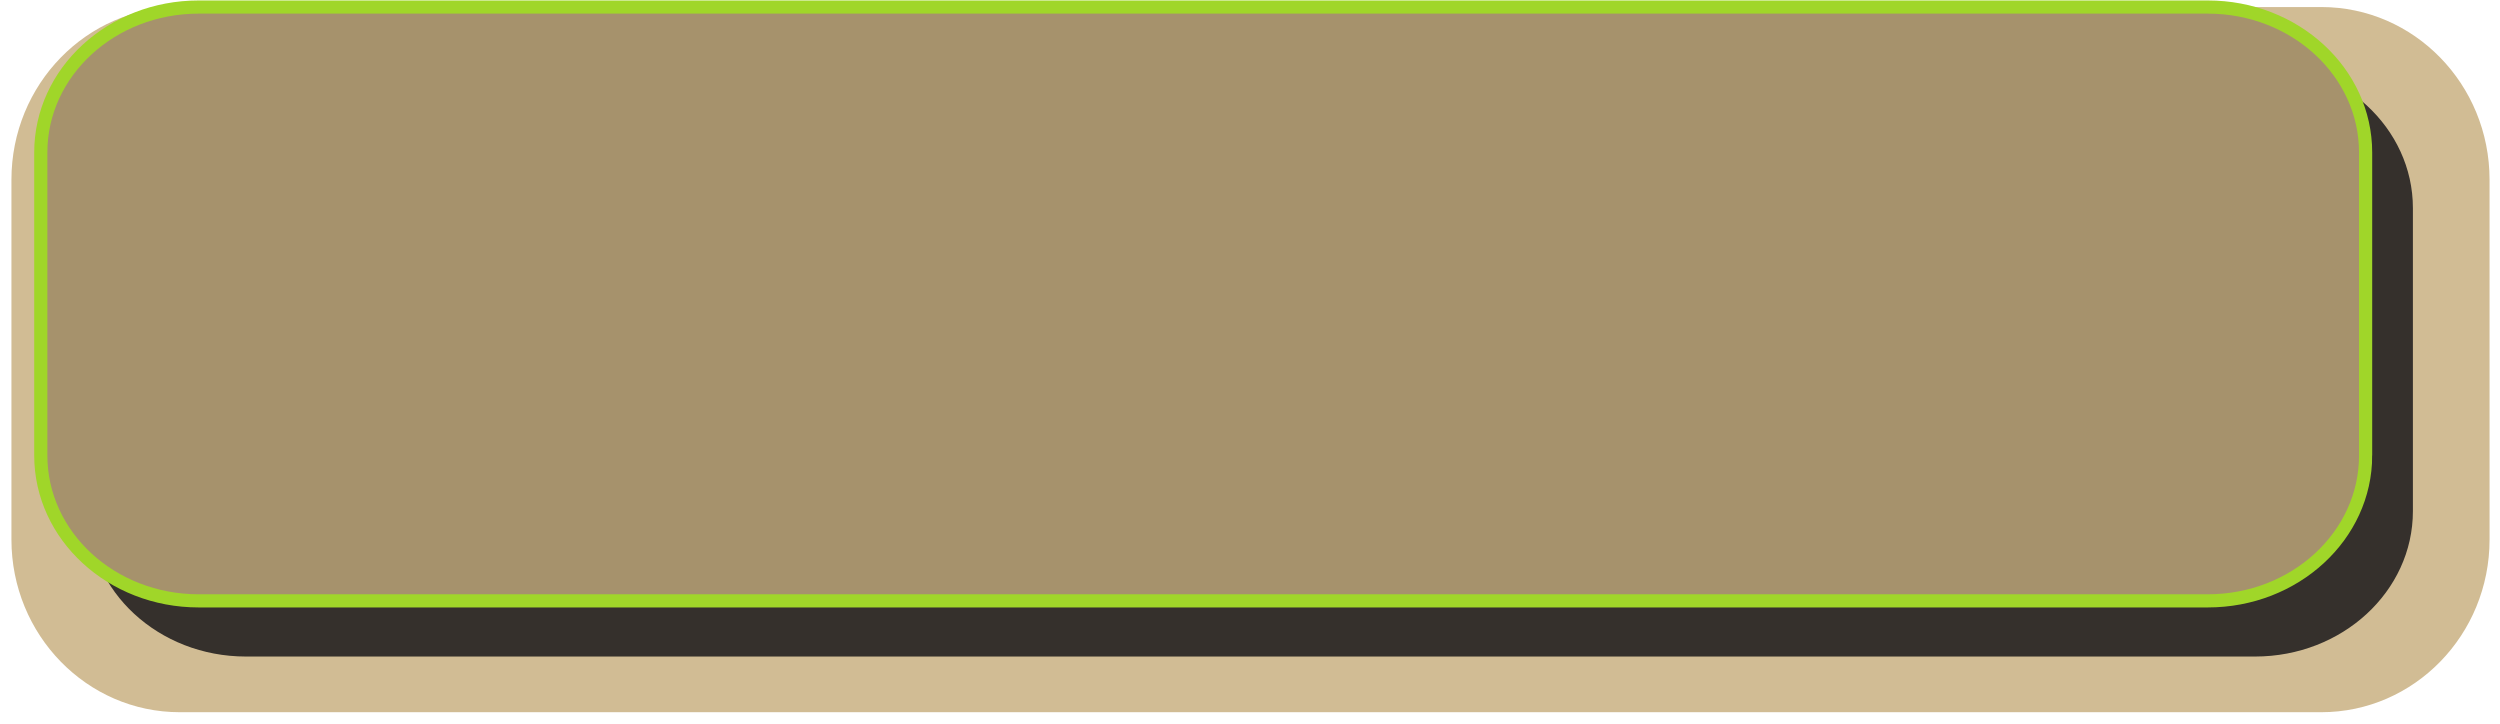 <svg xmlns="http://www.w3.org/2000/svg" width="190" height="55" viewBox="0 0 190 55"><g><g><path fill="#d1bc94" d="M189.207 41.003c0 7.249-5.728 13.125-12.791 13.125H13.66C6.596 54.128.869 48.252.869 41.003V13.66C.869 6.41 6.596.535 13.659.535h162.757c7.063 0 12.79 5.876 12.79 13.125z"/></g><g><path fill="#35302c" d="M183.381 38.845c0 6.104-5.373 11.052-12 11.052H18.694c-6.628 0-12-4.948-12-11.052V15.819c0-6.104 5.372-11.052 12-11.052h152.687c6.627 0 12 4.948 12 11.052z"/></g><g><path fill="#a6926c" d="M179.788 34.613c0 6.104-5.373 11.053-12 11.053H15.1c-6.627 0-12-4.949-12-11.053V11.588C3.1 5.483 8.474.535 15.1.535h152.687c6.627 0 12 4.948 12 11.053z"/></g><g><path fill="none" stroke="#a0d629" stroke-miterlimit="50" d="M179.788 34.613c0 6.104-5.373 11.053-12 11.053H15.1c-6.627 0-12-4.949-12-11.053V11.588C3.1 5.483 8.474.535 15.1.535h152.687c6.627 0 12 4.948 12 11.053v23.025z"/></g></g></svg>